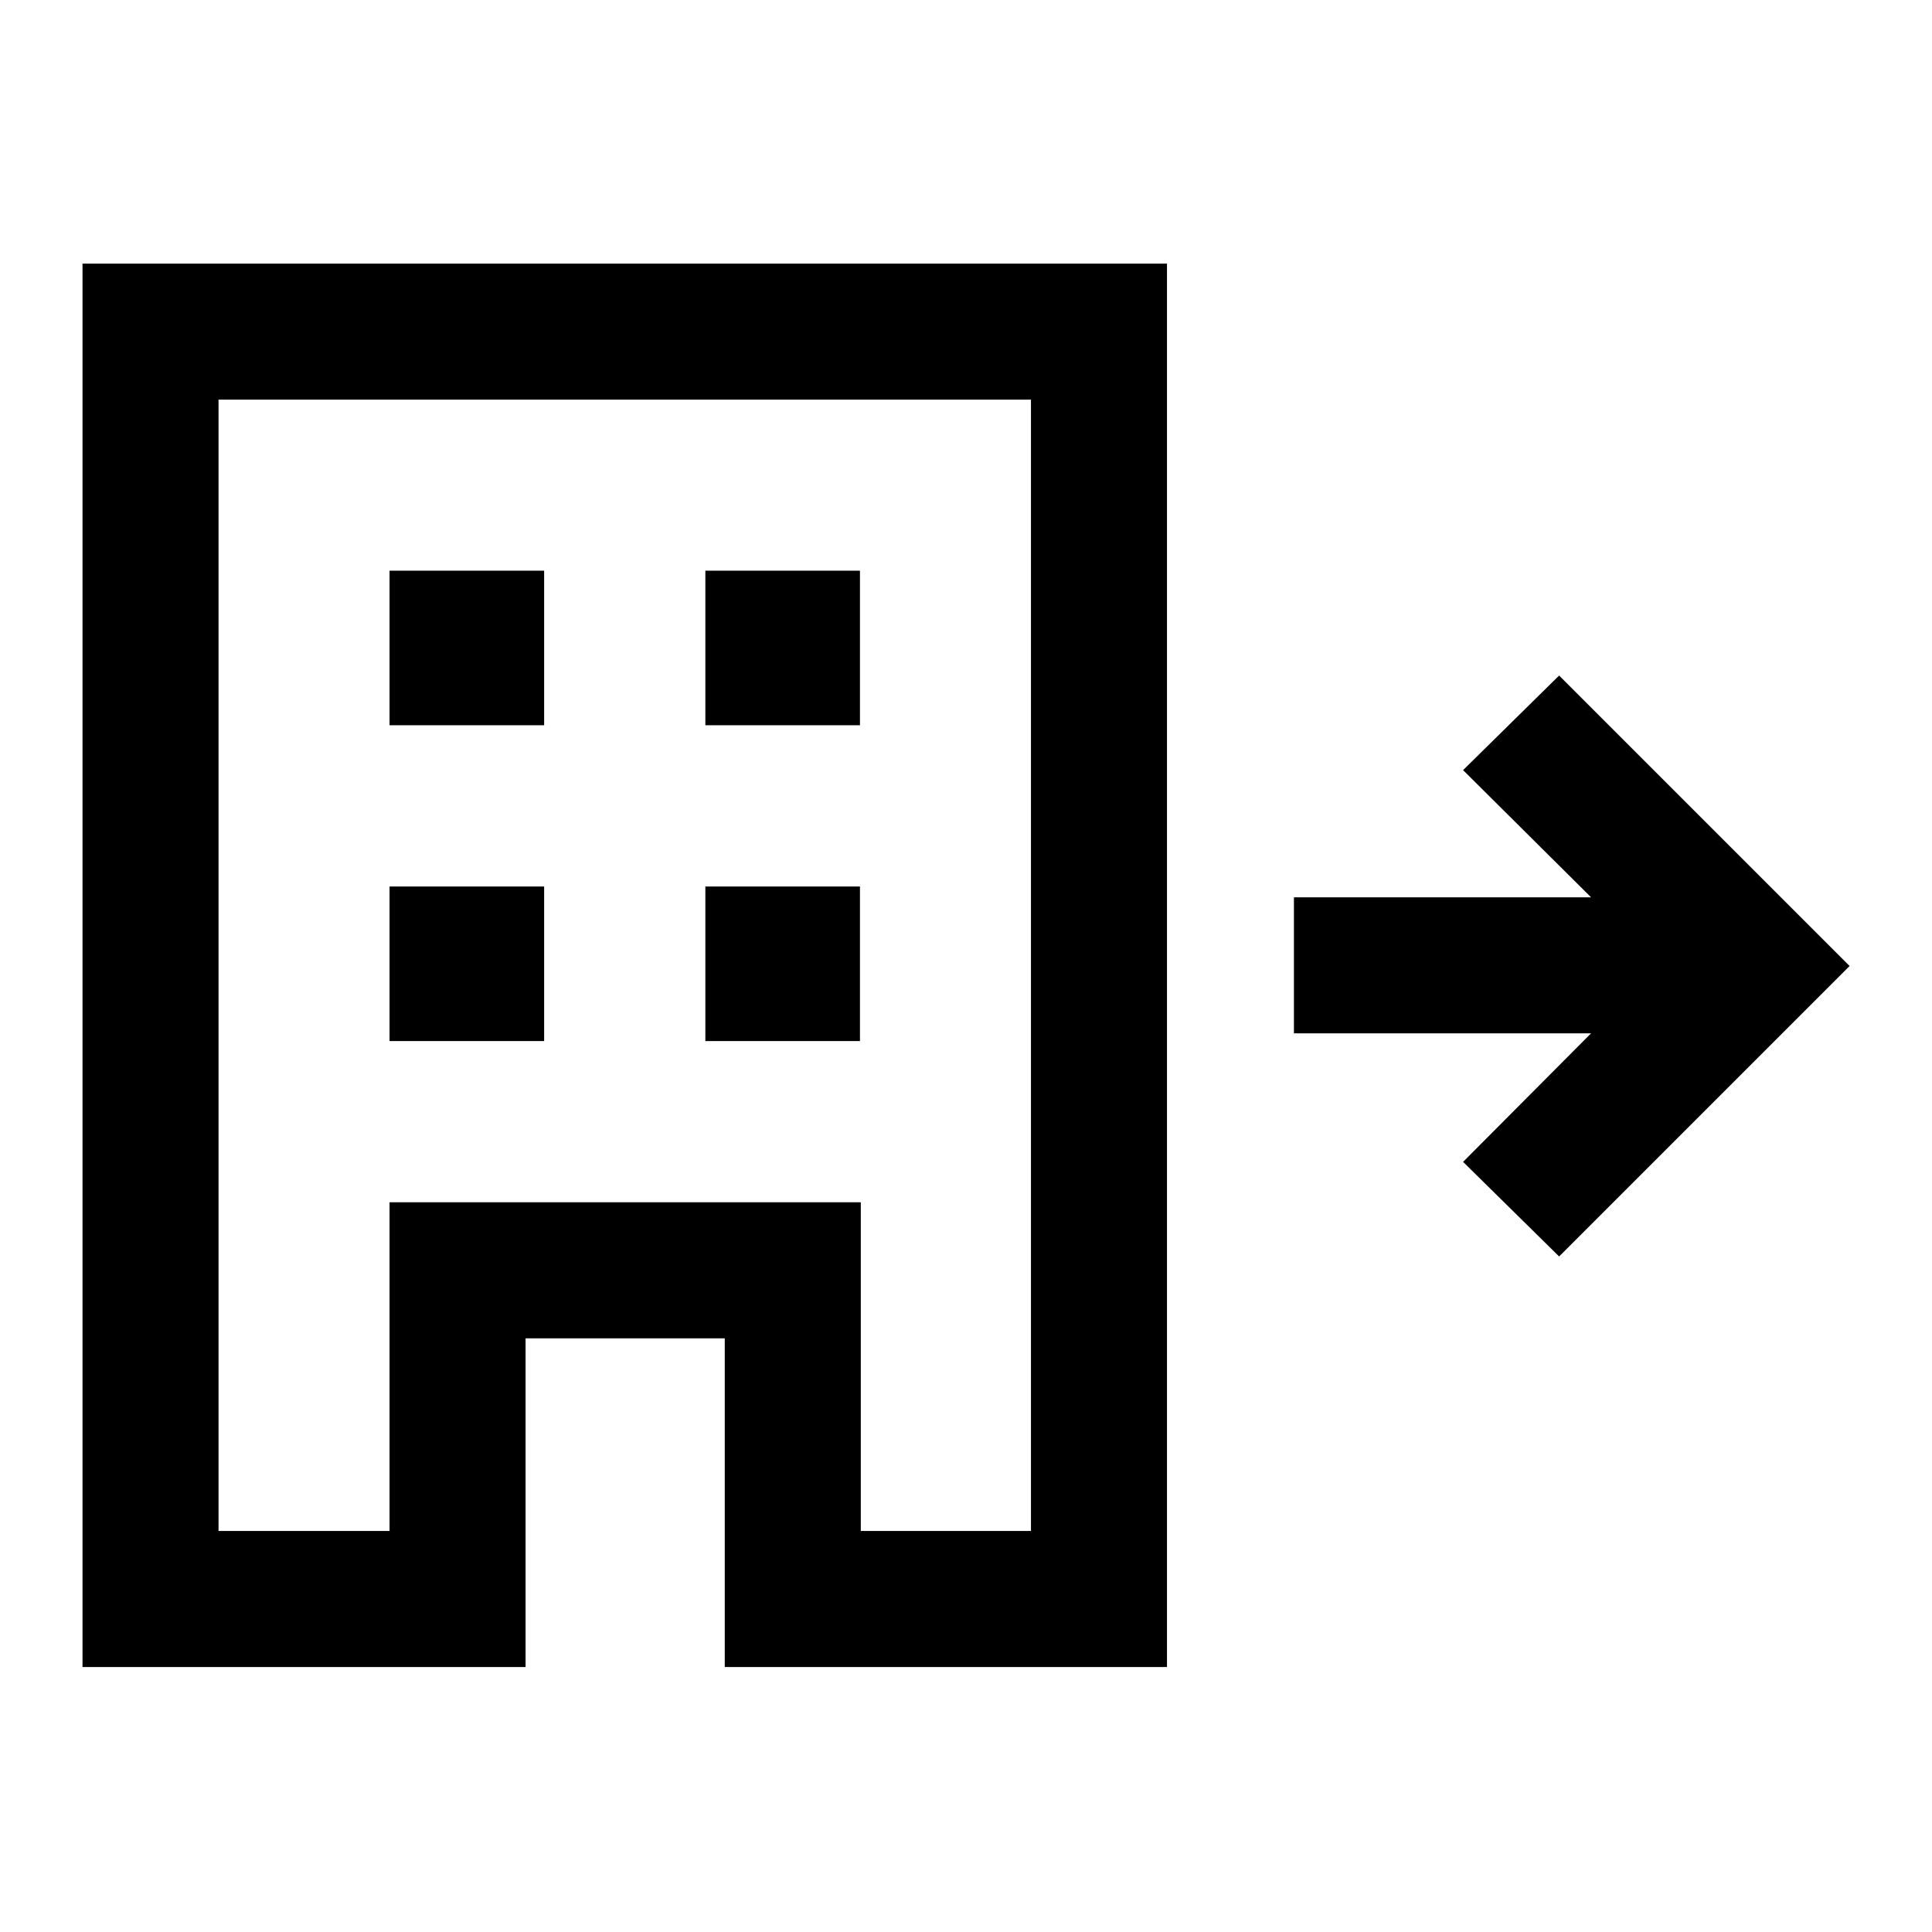 <svg xmlns="http://www.w3.org/2000/svg" height="40" viewBox="0 -960 960 960" width="40"><path d="M41-131.67V-829h538.87v697.33H360.13V-295h-98.98v163.33H41Zm67.59-67.59h84.97v-163.33h234.16v163.33h84.56v-562.15H108.59v562.15Zm84.97-243.43h76.82v-76.82h-76.82v76.82Zm0-156.93h76.82v-76.82h-76.82v76.82Zm156.93 156.93h76.82v-76.82h-76.82v76.82Zm0-156.93h76.82v-76.82h-76.82v76.82Zm424.23 263.95-47.72-47 63.59-63.87H642.95v-67.59h147.64L727-577.33l47.72-47L919.05-480 774.72-335.67ZM193.56-199.26v-163.33h234.16v163.33-163.33H193.56v163.33Z"/></svg>